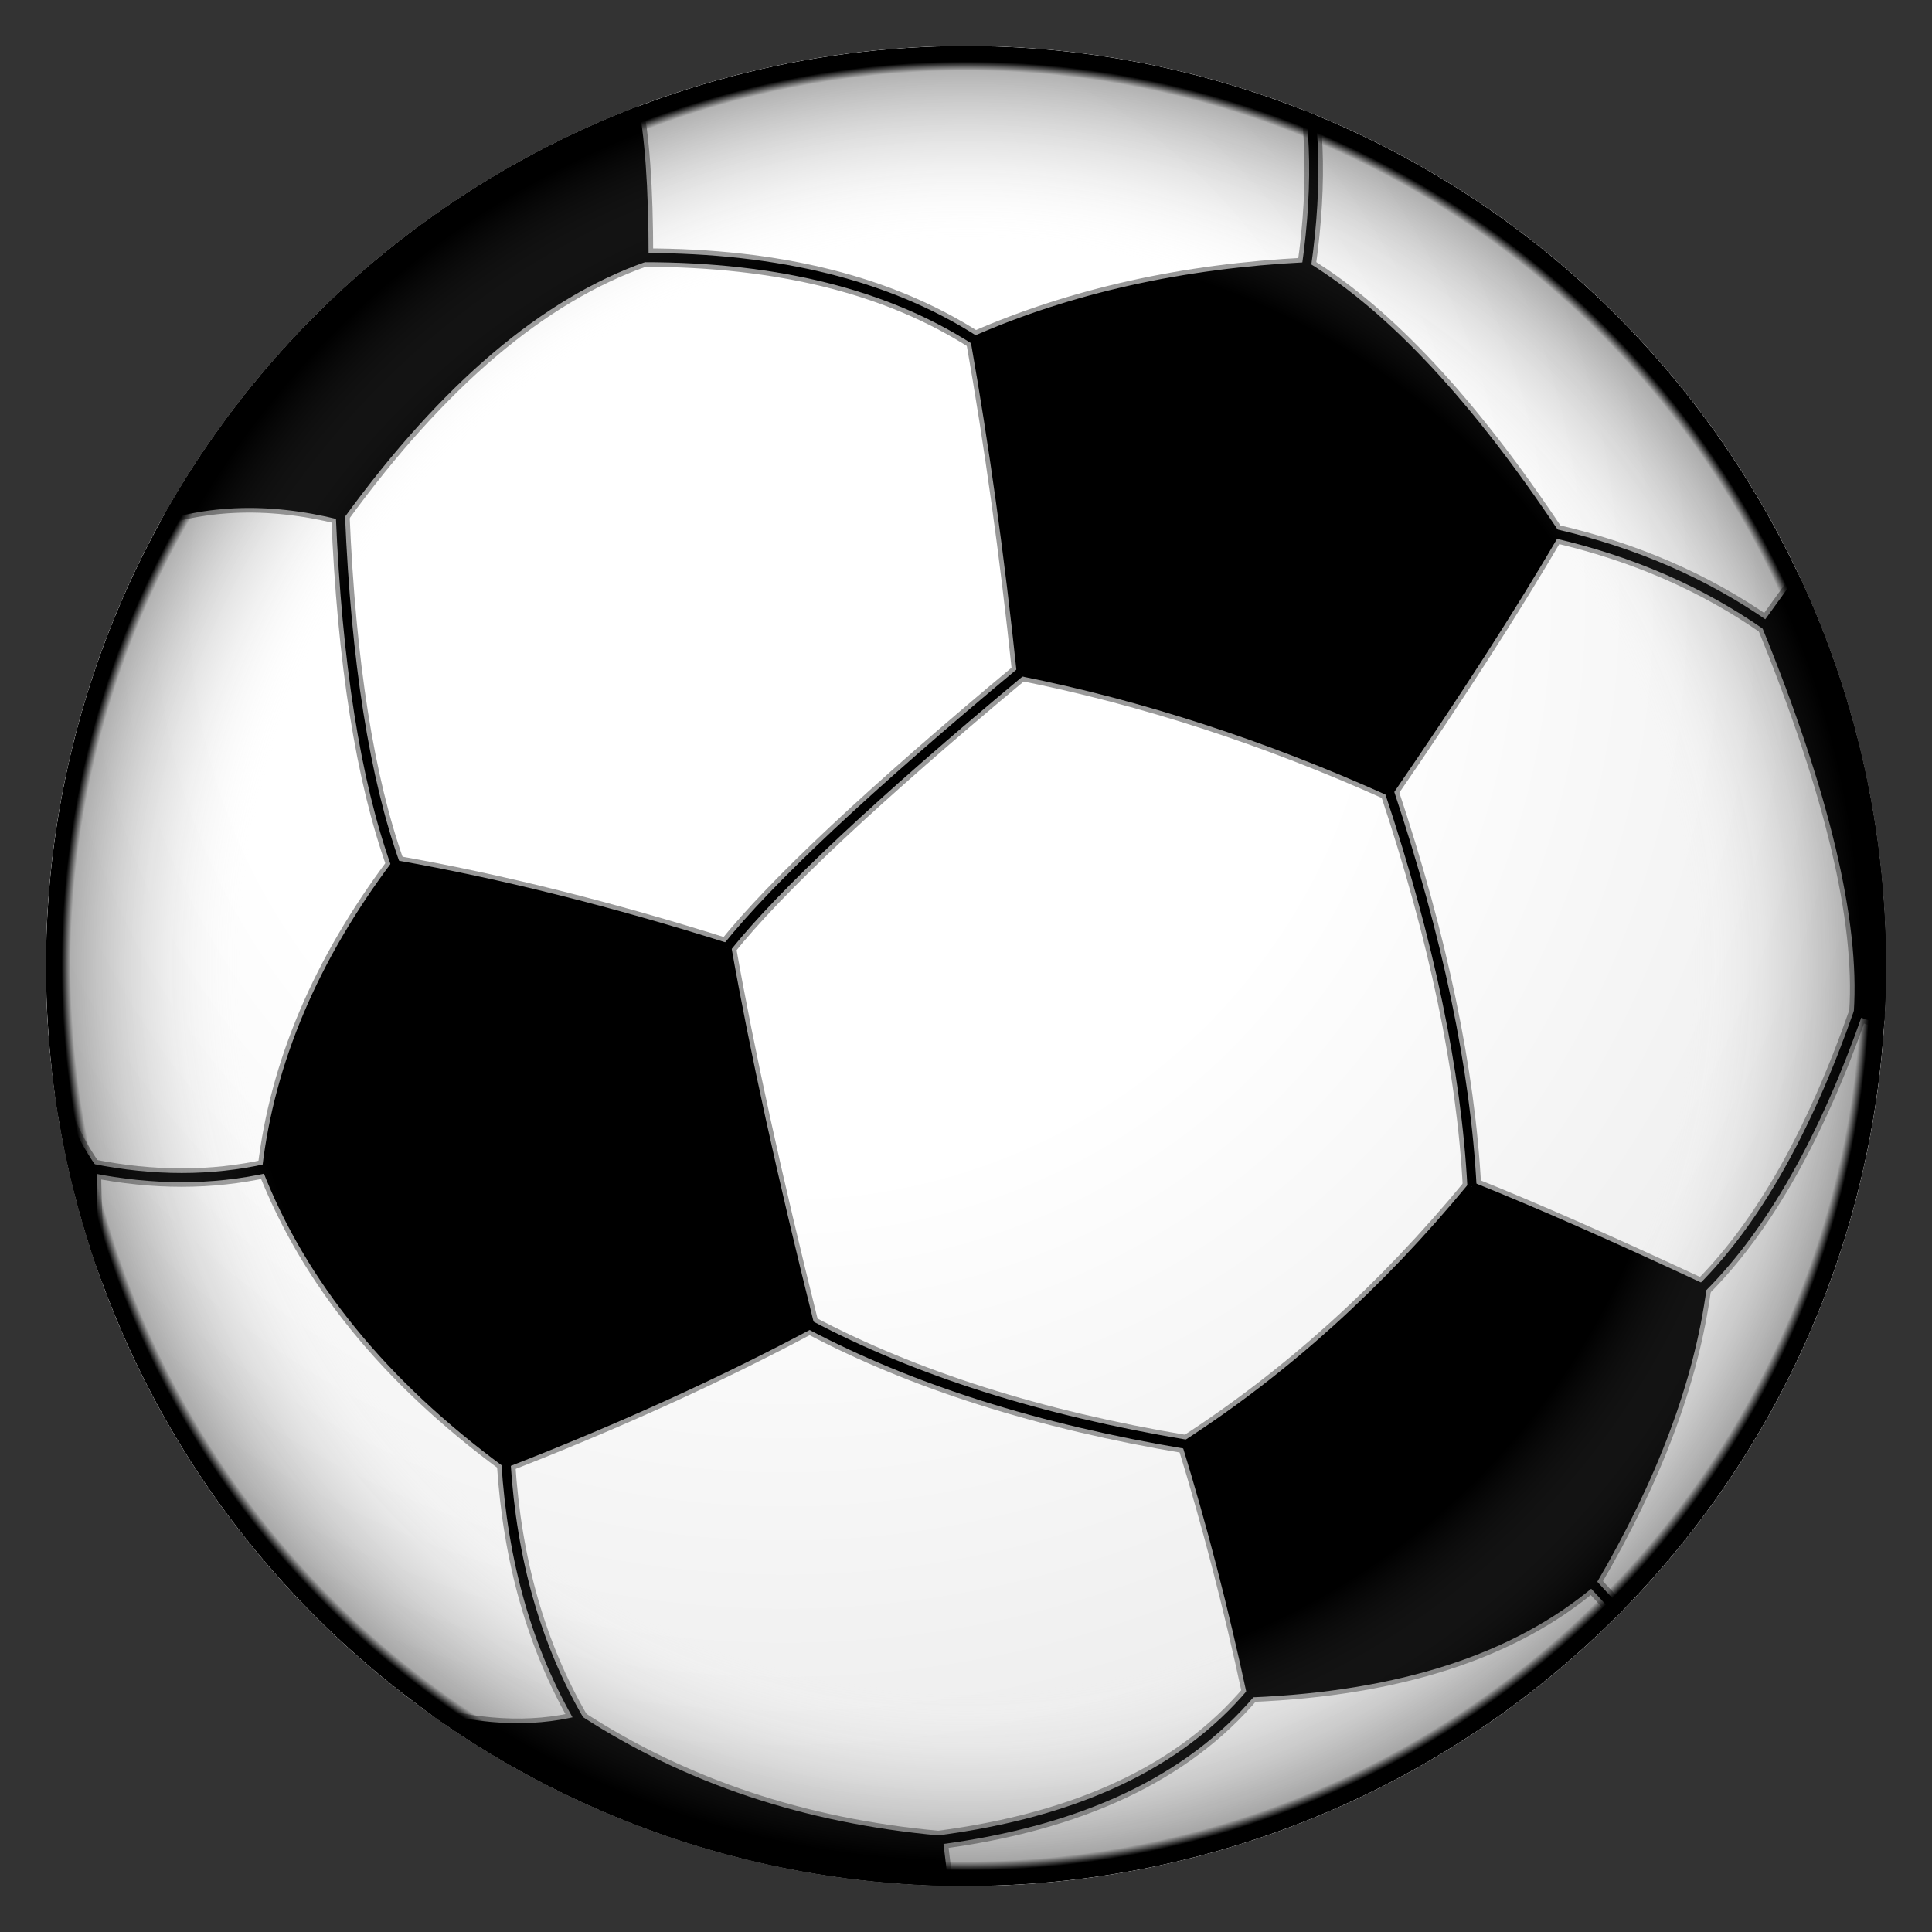 <?xml version="1.0" encoding="UTF-8"?>
<!DOCTYPE svg>
<svg xmlns="http://www.w3.org/2000/svg" xmlns:xlink="http://www.w3.org/1999/xlink" width="800" height="800" viewBox="-105 -105 210 210">
  <rect x="-105" y="-105" width="210" height="210" fill="#333333" stroke="none"/>
  <defs>
    <radialGradient id="b" cx=".4" cy=".3" r=".8">
      <stop offset="0" stop-color="#fff"/>
      <stop offset=".4" stop-color="#fff"/>
      <stop offset=".8" stop-color="#EEE"/>
    </radialGradient>
    <radialGradient id="d" cx=".5" cy=".5" r=".5">
      <stop offset="0" stop-color="#fff" stop-opacity="0"/>
      <stop offset=".8" stop-color="#fff" stop-opacity="0"/>
      <stop offset=".99" stop-opacity=".3"/>
      <stop offset="1"/>
    </radialGradient>
    <clipPath id="a">
      <circle r="100" stroke-width="0"/>
    </clipPath>
    <g id="c" stroke-linejoin="round" clip-path="url(#a)">
      <path d="M6-32q20 4 40 13 11-16 18-28-14-21-27-29-20 1-36 8 3 17 5 36M-26-2q-19-6-36-9-12 16-14 33 7 18 26 32 18-7 33-15-6-24-9-41m-69 24q-7-10-7-30v88h17q-10-35-10-58m150 2Q41 41 24 52q4 13 7 27 24-1 37-12 10-17 12-32-15-7-25-11M0 120l-3-25q-22-2-39-13-8 2-18-1M-90-48q10-4 22-1 16-22 33-28 0-23-5-23h-60m200 45L87-37Q98-10 97 5l3 1"/>
      <path fill="none" d="M6-32Q-18-12-26-2m72-17q8 24 9 43m9-71q13 3 23 10M37-76q2-14-1-24M1-68q-14-9-36-9m-27 66q-5-14-6-38m-8 71q-9 2-19 0m45 32q1 16 8 28m25-43q17 9 41 13m7 27Q20 92-3 95m71-28 12 13m0-45Q90 25 97 5"/>
    </g>
  </defs>
  <circle r="100" fill="#fff"/>
  <circle r="100" fill="url(#b)"/>
  <!-- <use xlink:href="#c" stroke="#EEE" stroke-width="7"/>
  <use xlink:href="#c" stroke="#DDD" stroke-width="4"/> -->
  <use xlink:href="#c" stroke="#999" stroke-width="2"/>
  <use xlink:href="#c" stroke="#000"/>
  <circle r="100" fill="url(#d)"/>
</svg>
